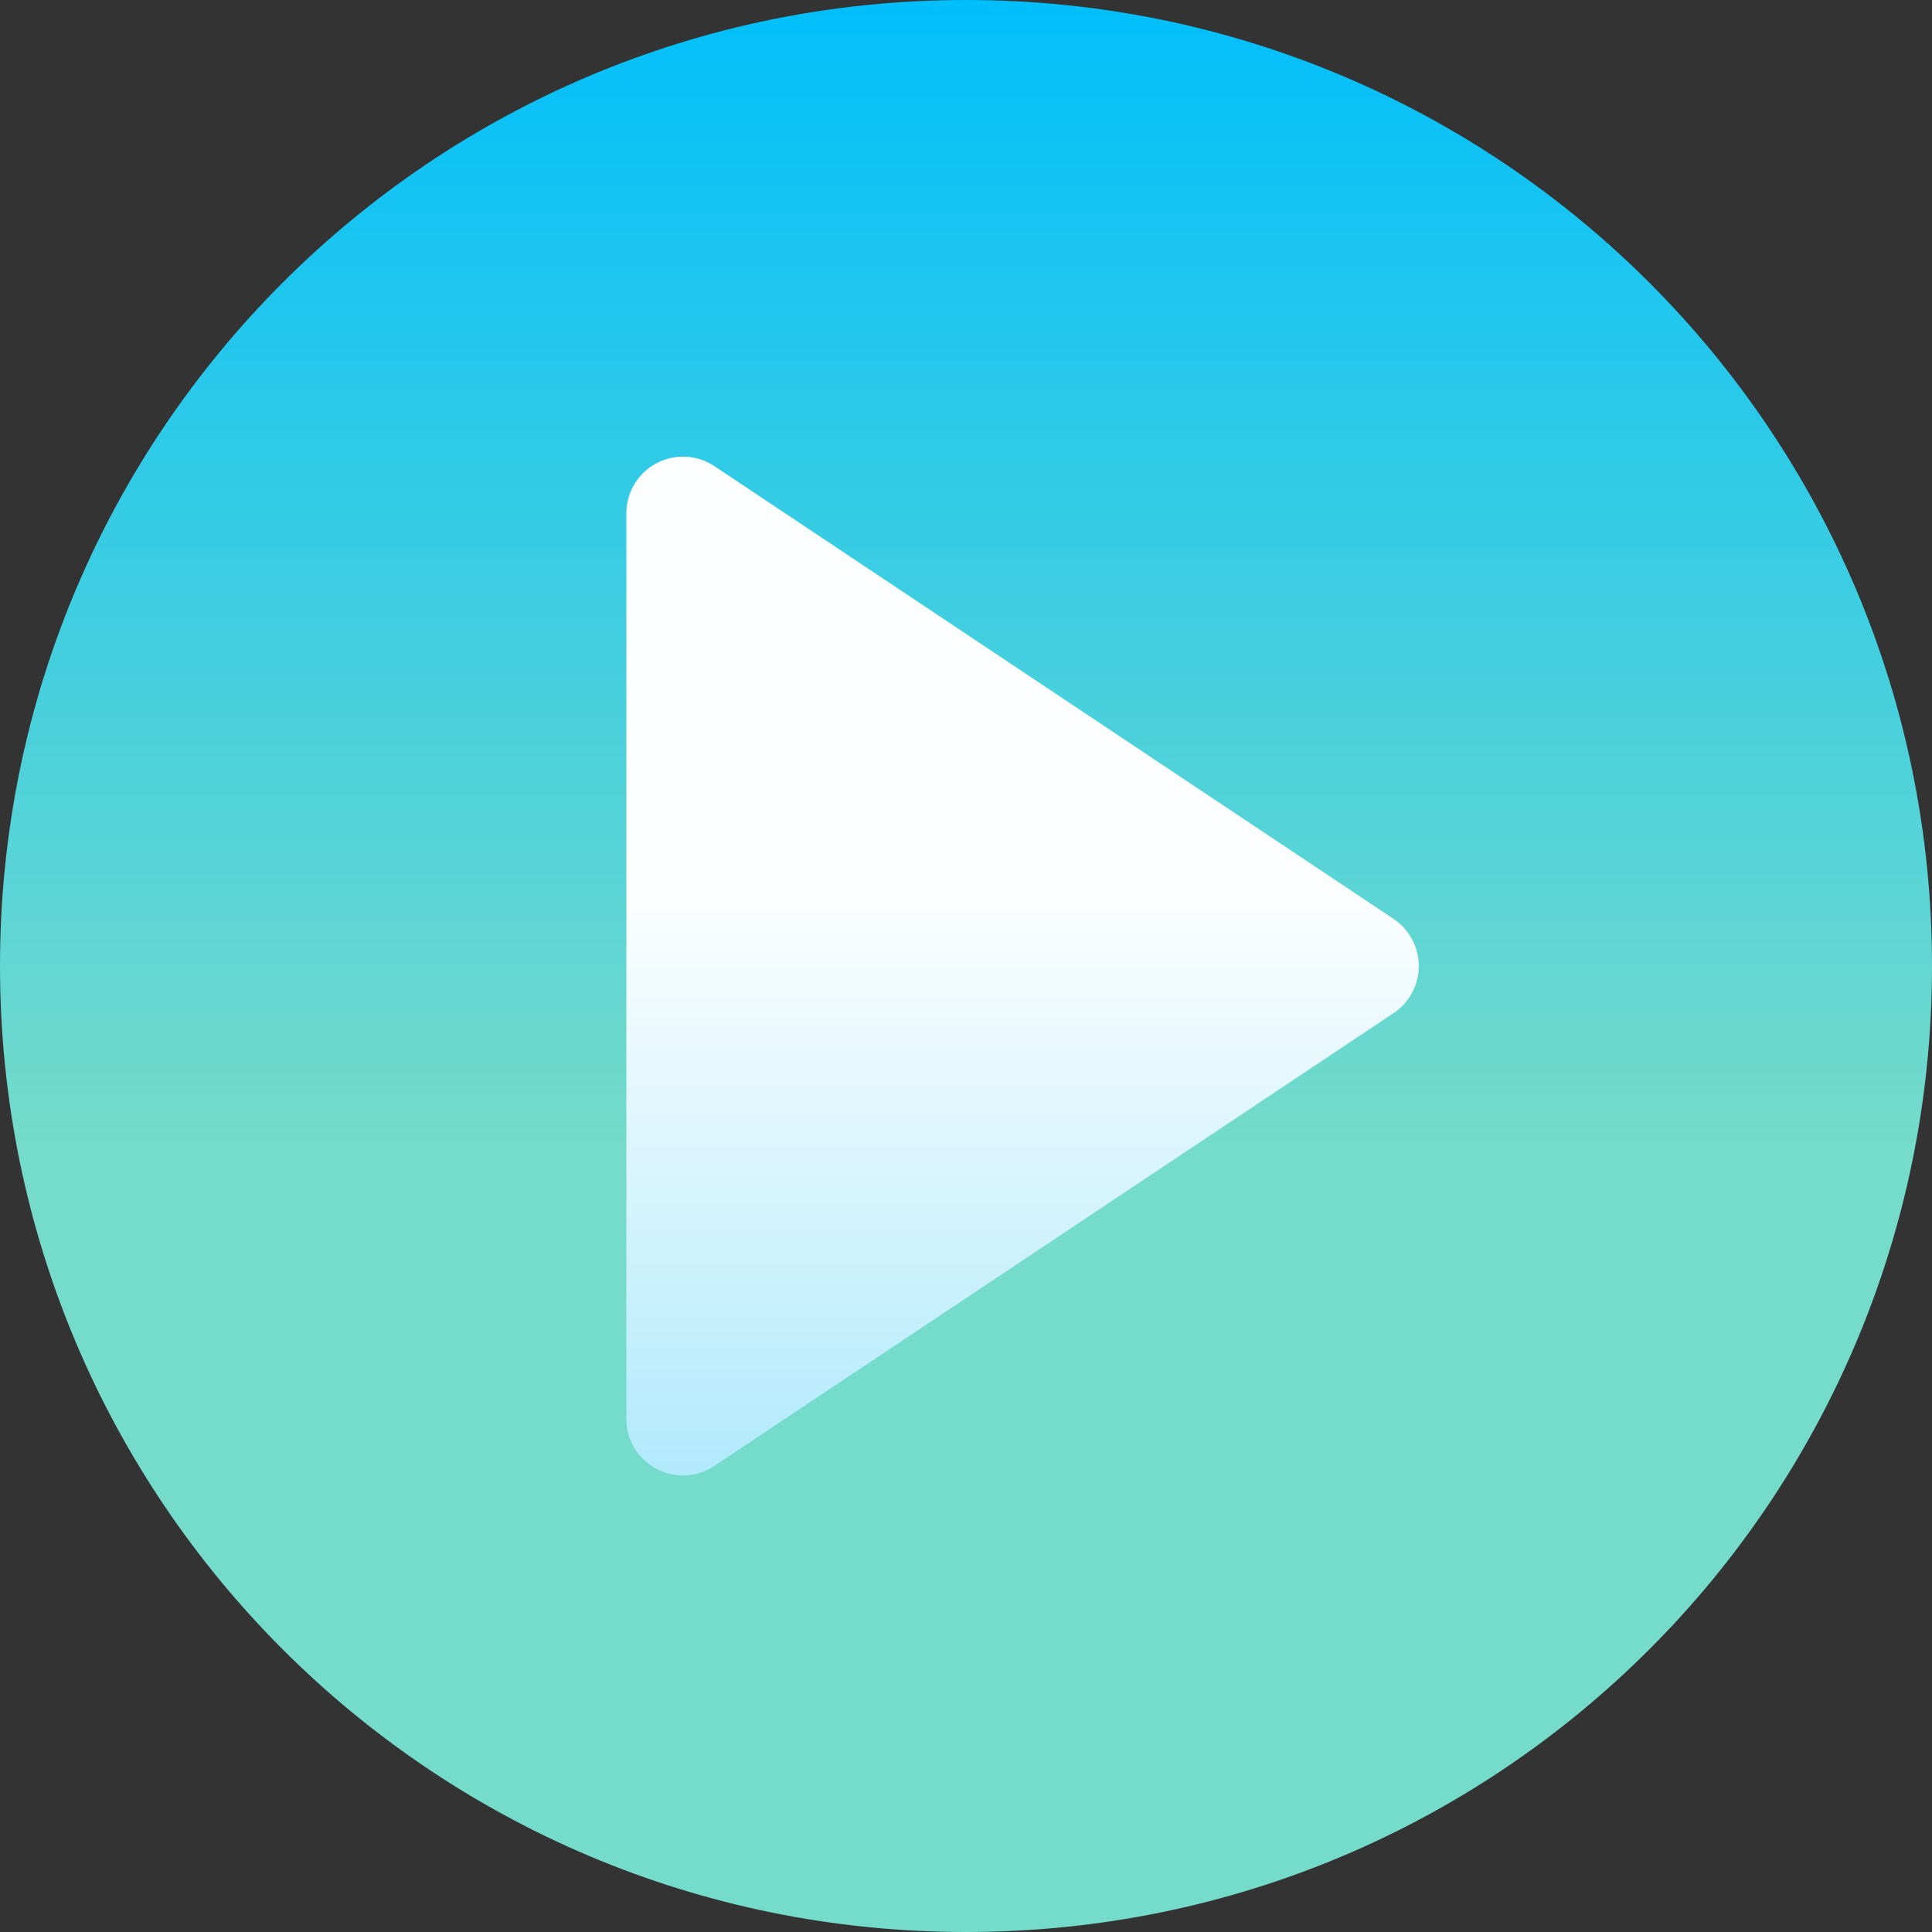 <svg width="28" height="28" viewBox="0 0 28 28" fill="none" xmlns="http://www.w3.org/2000/svg">
<rect x="0" y="0" width="28" height="28" fill="#333333" stroke="none"/>
<path d="M14 28C6.258 28 0 21.744 0 14C0 6.258 6.256 0 14 0C21.742 0 28 6.256 28 14C28 21.742 21.744 28 14 28Z" fill="url(#paint0_linear_5019_13599)"/>
<path d="M9.078 20.563V7.438C9.078 7.135 9.245 6.857 9.511 6.715C9.778 6.572 10.102 6.588 10.353 6.755L20.197 13.318C20.425 13.47 20.562 13.726 20.562 14.001C20.562 14.275 20.425 14.531 20.197 14.683L10.353 21.245C9.814 21.605 9.078 21.223 9.078 20.563Z" fill="url(#paint1_linear_5019_13599)"/>
<defs>
<linearGradient id="paint0_linear_5019_13599" x1="14" y1="6.31553e-07" x2="14" y2="16.625" gradientUnits="userSpaceOnUse">
<stop stop-color="#01BFFB"/>
<stop offset="1" stop-color="#75DBCA"/>
</linearGradient>
<linearGradient id="paint1_linear_5019_13599" x1="14.82" y1="21.384" x2="14.82" y2="6.618" gradientUnits="userSpaceOnUse">
<stop stop-color="#B1EAFC"/>
<stop offset="0.568" stop-color="#FCFEFF"/>
</linearGradient>
</defs>
</svg>
